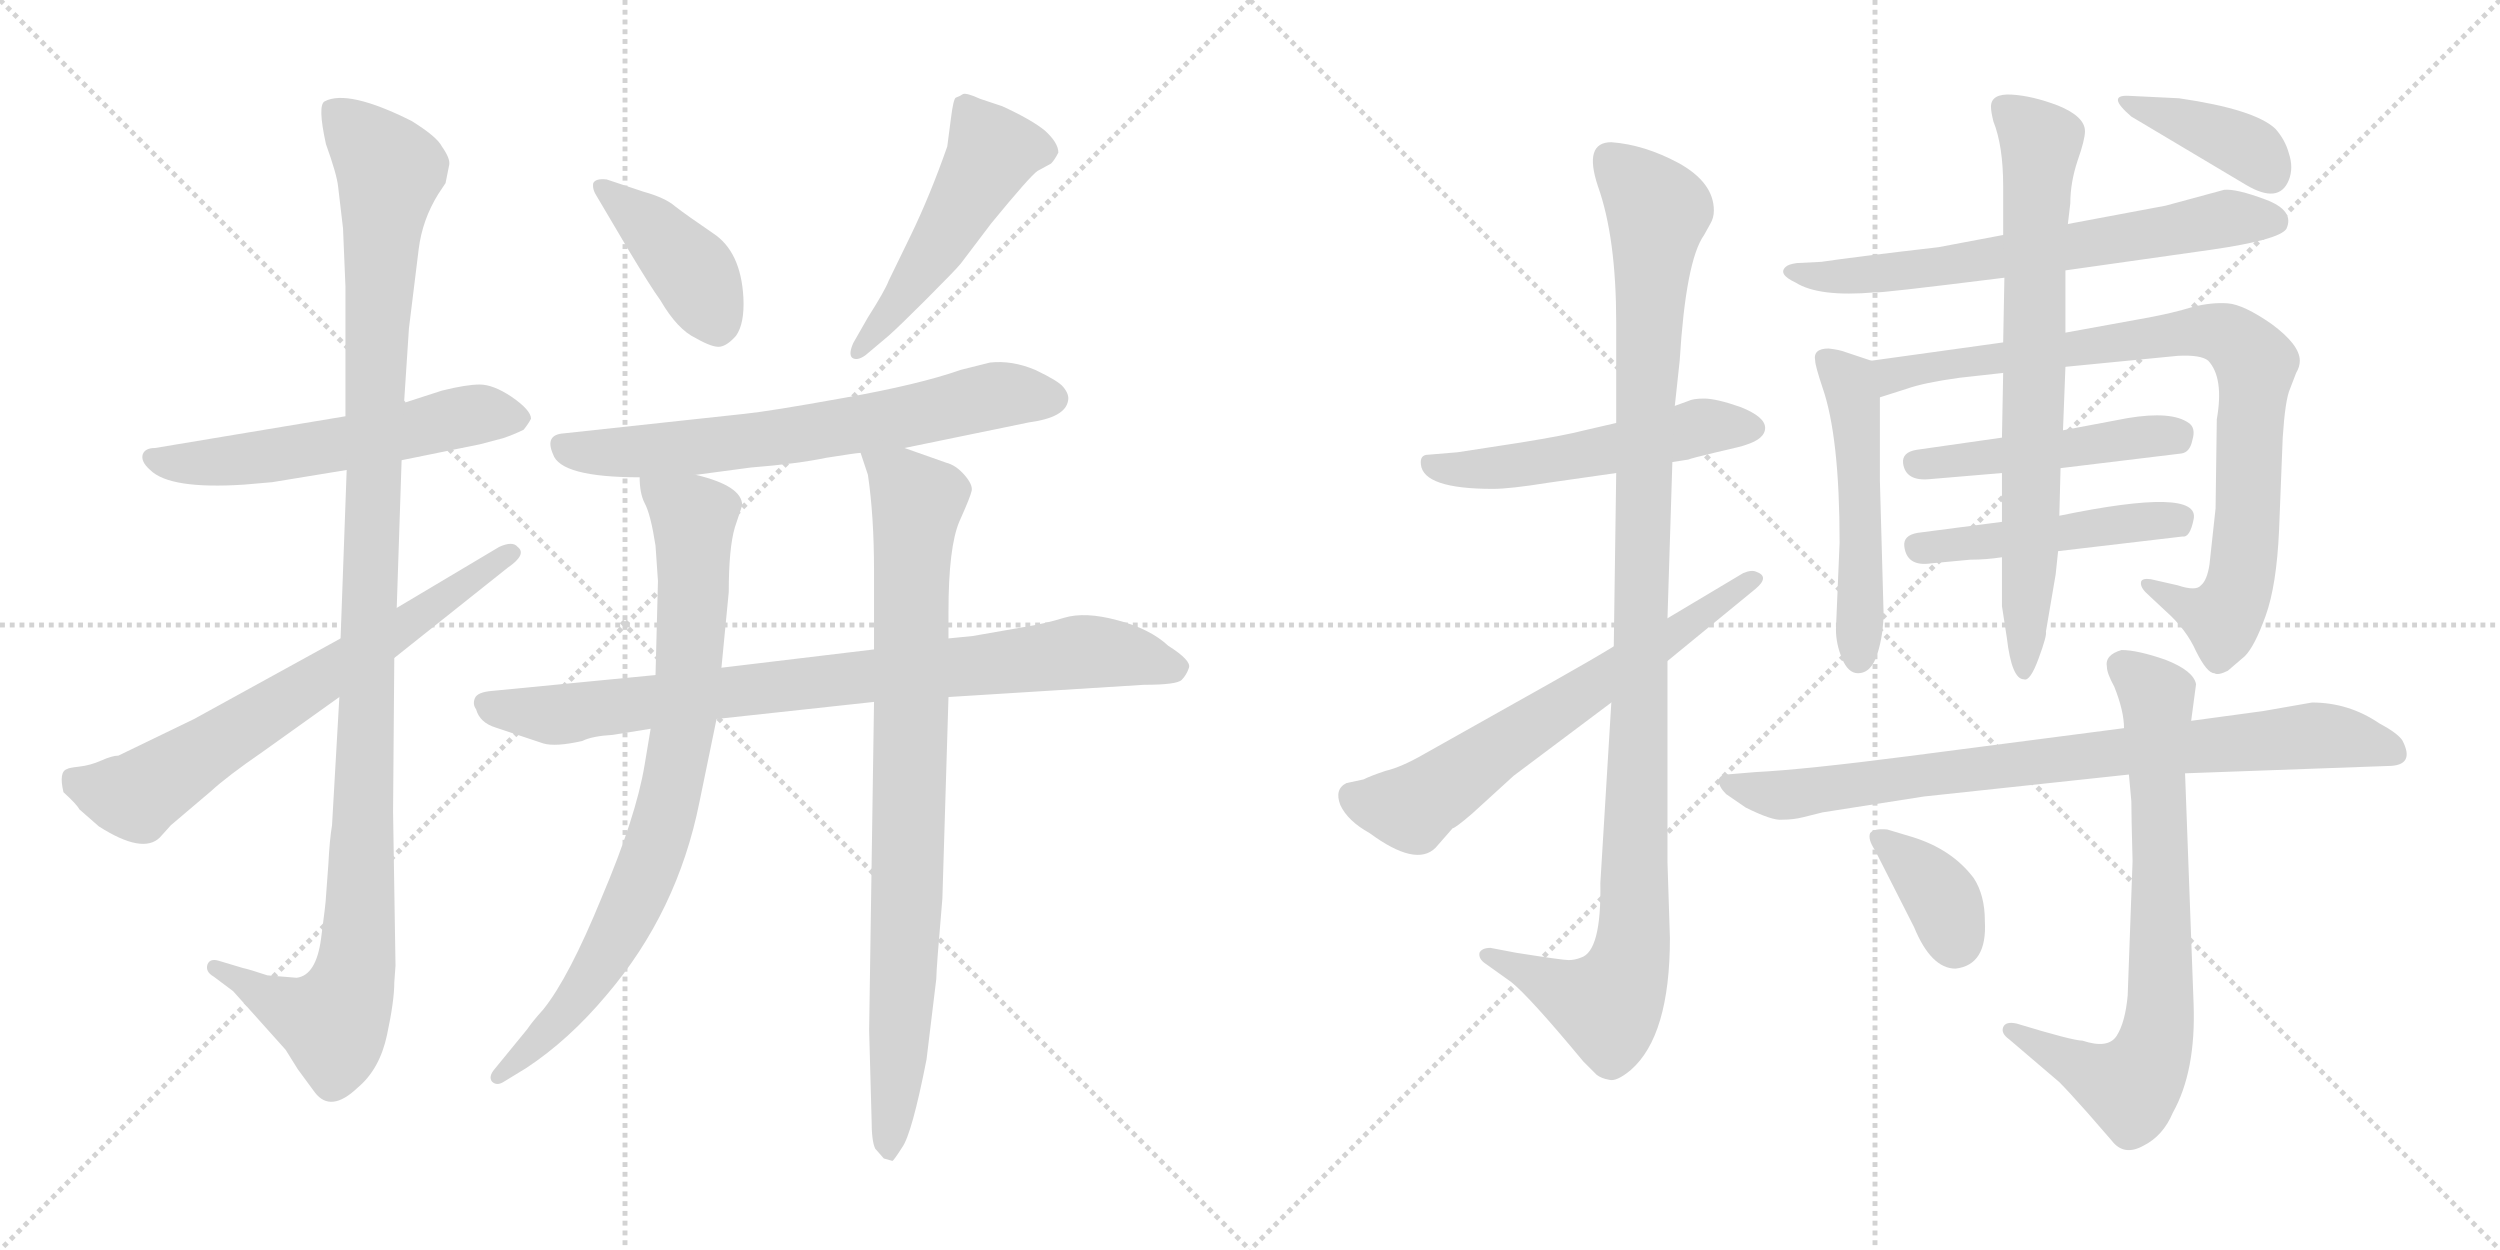 <svg version="1.1" viewBox="0 0 2048 1024" xmlns="http://www.w3.org/2000/svg">
  <g stroke="lightgray" stroke-dasharray="1,1" stroke-width="1" transform="scale(4, 4)">
    <line x1="0" y1="0" x2="256" y2="256"></line>
    <line x1="256" y1="0" x2="0" y2="256"></line>
    <line x1="128" y1="0" x2="128" y2="256"></line>
    <line x1="0" y1="128" x2="256" y2="128"></line>
    <line x1="256" y1="0" x2="512" y2="256"></line>
    <line x1="512" y1="0" x2="256" y2="256"></line>
    <line x1="384" y1="0" x2="384" y2="256"></line>
    <line x1="256" y1="128" x2="512" y2="128"></line>
  </g>
<g transform="scale(1, -1) translate(0, -850)">
   <style type="text/css">
    @keyframes keyframes0 {
      from {
       stroke: black;
       stroke-dashoffset: 560;
       stroke-width: 128;
       }
       65% {
       animation-timing-function: step-end;
       stroke: black;
       stroke-dashoffset: 0;
       stroke-width: 128;
       }
       to {
       stroke: black;
       stroke-width: 1024;
       }
       }
       #make-me-a-hanzi-animation-0 {
         animation: keyframes0 0.706s both;
         animation-delay: 0s;
         animation-timing-function: linear;
       }
    @keyframes keyframes1 {
      from {
       stroke: black;
       stroke-dashoffset: 1132;
       stroke-width: 128;
       }
       79% {
       animation-timing-function: step-end;
       stroke: black;
       stroke-dashoffset: 0;
       stroke-width: 128;
       }
       to {
       stroke: black;
       stroke-width: 1024;
       }
       }
       #make-me-a-hanzi-animation-1 {
         animation: keyframes1 1.171s both;
         animation-delay: 0.706s;
         animation-timing-function: linear;
       }
    @keyframes keyframes2 {
      from {
       stroke: black;
       stroke-dashoffset: 671;
       stroke-width: 128;
       }
       69% {
       animation-timing-function: step-end;
       stroke: black;
       stroke-dashoffset: 0;
       stroke-width: 128;
       }
       to {
       stroke: black;
       stroke-width: 1024;
       }
       }
       #make-me-a-hanzi-animation-2 {
         animation: keyframes2 0.796s both;
         animation-delay: 1.877s;
         animation-timing-function: linear;
       }
    @keyframes keyframes3 {
      from {
       stroke: black;
       stroke-dashoffset: 407;
       stroke-width: 128;
       }
       57% {
       animation-timing-function: step-end;
       stroke: black;
       stroke-dashoffset: 0;
       stroke-width: 128;
       }
       to {
       stroke: black;
       stroke-width: 1024;
       }
       }
       #make-me-a-hanzi-animation-3 {
         animation: keyframes3 0.581s both;
         animation-delay: 2.673s;
         animation-timing-function: linear;
       }
    @keyframes keyframes4 {
      from {
       stroke: black;
       stroke-dashoffset: 498;
       stroke-width: 128;
       }
       62% {
       animation-timing-function: step-end;
       stroke: black;
       stroke-dashoffset: 0;
       stroke-width: 128;
       }
       to {
       stroke: black;
       stroke-width: 1024;
       }
       }
       #make-me-a-hanzi-animation-4 {
         animation: keyframes4 0.655s both;
         animation-delay: 3.254s;
         animation-timing-function: linear;
       }
    @keyframes keyframes5 {
      from {
       stroke: black;
       stroke-dashoffset: 663;
       stroke-width: 128;
       }
       68% {
       animation-timing-function: step-end;
       stroke: black;
       stroke-dashoffset: 0;
       stroke-width: 128;
       }
       to {
       stroke: black;
       stroke-width: 1024;
       }
       }
       #make-me-a-hanzi-animation-5 {
         animation: keyframes5 0.79s both;
         animation-delay: 3.91s;
         animation-timing-function: linear;
       }
    @keyframes keyframes6 {
      from {
       stroke: black;
       stroke-dashoffset: 826;
       stroke-width: 128;
       }
       73% {
       animation-timing-function: step-end;
       stroke: black;
       stroke-dashoffset: 0;
       stroke-width: 128;
       }
       to {
       stroke: black;
       stroke-width: 1024;
       }
       }
       #make-me-a-hanzi-animation-6 {
         animation: keyframes6 0.922s both;
         animation-delay: 4.699s;
         animation-timing-function: linear;
       }
    @keyframes keyframes7 {
      from {
       stroke: black;
       stroke-dashoffset: 805;
       stroke-width: 128;
       }
       72% {
       animation-timing-function: step-end;
       stroke: black;
       stroke-dashoffset: 0;
       stroke-width: 128;
       }
       to {
       stroke: black;
       stroke-width: 1024;
       }
       }
       #make-me-a-hanzi-animation-7 {
         animation: keyframes7 0.905s both;
         animation-delay: 5.621s;
         animation-timing-function: linear;
       }
    @keyframes keyframes8 {
      from {
       stroke: black;
       stroke-dashoffset: 843;
       stroke-width: 128;
       }
       73% {
       animation-timing-function: step-end;
       stroke: black;
       stroke-dashoffset: 0;
       stroke-width: 128;
       }
       to {
       stroke: black;
       stroke-width: 1024;
       }
       }
       #make-me-a-hanzi-animation-8 {
         animation: keyframes8 0.936s both;
         animation-delay: 6.526s;
         animation-timing-function: linear;
       }
    @keyframes keyframes9 {
      from {
       stroke: black;
       stroke-dashoffset: 523;
       stroke-width: 128;
       }
       63% {
       animation-timing-function: step-end;
       stroke: black;
       stroke-dashoffset: 0;
       stroke-width: 128;
       }
       to {
       stroke: black;
       stroke-width: 1024;
       }
       }
       #make-me-a-hanzi-animation-9 {
         animation: keyframes9 0.676s both;
         animation-delay: 7.462s;
         animation-timing-function: linear;
       }
    @keyframes keyframes10 {
      from {
       stroke: black;
       stroke-dashoffset: 1076;
       stroke-width: 128;
       }
       78% {
       animation-timing-function: step-end;
       stroke: black;
       stroke-dashoffset: 0;
       stroke-width: 128;
       }
       to {
       stroke: black;
       stroke-width: 1024;
       }
       }
       #make-me-a-hanzi-animation-10 {
         animation: keyframes10 1.126s both;
         animation-delay: 8.138s;
         animation-timing-function: linear;
       }
    @keyframes keyframes11 {
      from {
       stroke: black;
       stroke-dashoffset: 639;
       stroke-width: 128;
       }
       68% {
       animation-timing-function: step-end;
       stroke: black;
       stroke-dashoffset: 0;
       stroke-width: 128;
       }
       to {
       stroke: black;
       stroke-width: 1024;
       }
       }
       #make-me-a-hanzi-animation-11 {
         animation: keyframes11 0.77s both;
         animation-delay: 9.264s;
         animation-timing-function: linear;
       }
    @keyframes keyframes12 {
      from {
       stroke: black;
       stroke-dashoffset: 654;
       stroke-width: 128;
       }
       68% {
       animation-timing-function: step-end;
       stroke: black;
       stroke-dashoffset: 0;
       stroke-width: 128;
       }
       to {
       stroke: black;
       stroke-width: 1024;
       }
       }
       #make-me-a-hanzi-animation-12 {
         animation: keyframes12 0.782s both;
         animation-delay: 10.034s;
         animation-timing-function: linear;
       }
    @keyframes keyframes13 {
      from {
       stroke: black;
       stroke-dashoffset: 505;
       stroke-width: 128;
       }
       62% {
       animation-timing-function: step-end;
       stroke: black;
       stroke-dashoffset: 0;
       stroke-width: 128;
       }
       to {
       stroke: black;
       stroke-width: 1024;
       }
       }
       #make-me-a-hanzi-animation-13 {
         animation: keyframes13 0.661s both;
         animation-delay: 10.816s;
         animation-timing-function: linear;
       }
    @keyframes keyframes14 {
      from {
       stroke: black;
       stroke-dashoffset: 857;
       stroke-width: 128;
       }
       74% {
       animation-timing-function: step-end;
       stroke: black;
       stroke-dashoffset: 0;
       stroke-width: 128;
       }
       to {
       stroke: black;
       stroke-width: 1024;
       }
       }
       #make-me-a-hanzi-animation-14 {
         animation: keyframes14 0.947s both;
         animation-delay: 11.477s;
         animation-timing-function: linear;
       }
    @keyframes keyframes15 {
      from {
       stroke: black;
       stroke-dashoffset: 470;
       stroke-width: 128;
       }
       60% {
       animation-timing-function: step-end;
       stroke: black;
       stroke-dashoffset: 0;
       stroke-width: 128;
       }
       to {
       stroke: black;
       stroke-width: 1024;
       }
       }
       #make-me-a-hanzi-animation-15 {
         animation: keyframes15 0.632s both;
         animation-delay: 12.424s;
         animation-timing-function: linear;
       }
    @keyframes keyframes16 {
      from {
       stroke: black;
       stroke-dashoffset: 473;
       stroke-width: 128;
       }
       61% {
       animation-timing-function: step-end;
       stroke: black;
       stroke-dashoffset: 0;
       stroke-width: 128;
       }
       to {
       stroke: black;
       stroke-width: 1024;
       }
       }
       #make-me-a-hanzi-animation-16 {
         animation: keyframes16 0.635s both;
         animation-delay: 13.057s;
         animation-timing-function: linear;
       }
    @keyframes keyframes17 {
      from {
       stroke: black;
       stroke-dashoffset: 731;
       stroke-width: 128;
       }
       70% {
       animation-timing-function: step-end;
       stroke: black;
       stroke-dashoffset: 0;
       stroke-width: 128;
       }
       to {
       stroke: black;
       stroke-width: 1024;
       }
       }
       #make-me-a-hanzi-animation-17 {
         animation: keyframes17 0.845s both;
         animation-delay: 13.692s;
         animation-timing-function: linear;
       }
    @keyframes keyframes18 {
      from {
       stroke: black;
       stroke-dashoffset: 390;
       stroke-width: 128;
       }
       56% {
       animation-timing-function: step-end;
       stroke: black;
       stroke-dashoffset: 0;
       stroke-width: 128;
       }
       to {
       stroke: black;
       stroke-width: 1024;
       }
       }
       #make-me-a-hanzi-animation-18 {
         animation: keyframes18 0.567s both;
         animation-delay: 14.537s;
         animation-timing-function: linear;
       }
    @keyframes keyframes19 {
      from {
       stroke: black;
       stroke-dashoffset: 805;
       stroke-width: 128;
       }
       72% {
       animation-timing-function: step-end;
       stroke: black;
       stroke-dashoffset: 0;
       stroke-width: 128;
       }
       to {
       stroke: black;
       stroke-width: 1024;
       }
       }
       #make-me-a-hanzi-animation-19 {
         animation: keyframes19 0.905s both;
         animation-delay: 15.104s;
         animation-timing-function: linear;
       }
    @keyframes keyframes20 {
      from {
       stroke: black;
       stroke-dashoffset: 726;
       stroke-width: 128;
       }
       70% {
       animation-timing-function: step-end;
       stroke: black;
       stroke-dashoffset: 0;
       stroke-width: 128;
       }
       to {
       stroke: black;
       stroke-width: 1024;
       }
       }
       #make-me-a-hanzi-animation-20 {
         animation: keyframes20 0.841s both;
         animation-delay: 16.009s;
         animation-timing-function: linear;
       }
    @keyframes keyframes21 {
      from {
       stroke: black;
       stroke-dashoffset: 365;
       stroke-width: 128;
       }
       54% {
       animation-timing-function: step-end;
       stroke: black;
       stroke-dashoffset: 0;
       stroke-width: 128;
       }
       to {
       stroke: black;
       stroke-width: 1024;
       }
       }
       #make-me-a-hanzi-animation-21 {
         animation: keyframes21 0.547s both;
         animation-delay: 16.85s;
         animation-timing-function: linear;
       }
</style>
<path d="M 283.0 509.0 L 127.0 483.0 Q 119.0 483.0 117.0 478.0 Q 115.0 472.0 123.0 465.0 Q 139.0 449.0 200.0 453.0 L 223.0 455.0 L 284.0 465.0 L 329.0 473.0 L 393.0 486.0 L 412.0 491.0 Q 421.0 494.0 429.0 498.0 Q 433.0 503.0 435.0 507.0 Q 435.0 514.0 419.0 525.0 Q 404.0 535.0 393.0 535.0 Q 382.0 535.0 362.0 530.0 L 331.0 520.0 L 283.0 509.0 Z" fill="lightgray"></path> 
<path d="M 335.0 581.0 L 343.0 646.0 Q 346.0 670.0 359.0 691.0 L 365.0 700.0 L 368.0 715.0 Q 369.0 720.0 362.0 730.0 Q 358.0 738.0 337.0 751.0 Q 285.0 777.0 266.0 767.0 Q 260.0 764.0 267.0 732.0 Q 276.0 707.0 277.0 697.0 L 281.0 663.0 L 283.0 615.0 L 283.0 509.0 L 284.0 465.0 L 279.0 327.0 L 278.0 279.0 L 272.0 174.0 Q 270.0 162.0 269.0 142.0 L 267.0 115.0 Q 267.0 111.0 263.0 81.0 Q 259.0 51.0 243.0 49.0 L 219.0 51.0 Q 204.0 56.0 199.0 57.0 L 179.0 63.0 Q 172.0 65.0 170.0 60.0 Q 168.0 54.0 175.0 50.0 L 191.0 38.0 L 234.0 -10.0 L 244.0 -26.0 L 258.0 -45.0 Q 271.0 -62.0 293.0 -41.0 Q 311.0 -26.0 317.0 2.0 Q 323.0 30.0 323.0 45.0 L 324.0 59.0 L 322.0 185.0 L 323.0 311.0 L 325.0 352.0 L 329.0 473.0 L 331.0 520.0 L 335.0 581.0 Z" fill="lightgray"></path> 
<path d="M 279.0 327.0 L 159.0 261.0 L 97.0 231.0 Q 92.0 231.0 83.0 227.0 Q 74.0 223.0 65.0 222.0 Q 56.0 221.0 55.0 220.0 Q 48.0 218.0 52.0 201.0 Q 63.0 191.0 65.0 187.0 L 81.0 173.0 Q 117.0 150.0 131.0 164.0 L 140.0 174.0 L 173.0 202.0 Q 186.0 214.0 215.0 234.0 L 278.0 279.0 L 323.0 311.0 L 416.0 385.0 Q 432.0 396.0 424.0 402.0 Q 420.0 407.0 409.0 402.0 L 325.0 352.0 L 279.0 327.0 Z" fill="lightgray"></path> 
<path d="M 489.0 689.0 L 515.0 645.0 Q 533.0 615.0 541.0 604.0 Q 555.0 580.0 570.0 573.0 Q 584.0 565.0 590.0 566.0 Q 596.0 567.0 603.0 575.0 Q 610.0 585.0 609.0 606.0 Q 607.0 644.0 584.0 659.0 Q 562.0 674.0 553.0 681.0 Q 545.0 688.0 527.0 693.0 L 497.0 703.0 Q 488.0 704.0 486.0 700.0 Q 485.0 695.0 489.0 689.0 Z" fill="lightgray"></path> 
<path d="M 779.0 753.0 L 776.0 730.0 Q 762.0 690.0 746.0 657.0 L 728.0 620.0 Q 725.0 612.0 711.0 590.0 L 699.0 569.0 Q 695.0 560.0 698.0 557.0 Q 702.0 554.0 709.0 559.0 L 728.0 575.0 Q 737.0 583.0 758.0 604.0 Q 783.0 629.0 787.0 634.0 L 812.0 667.0 Q 844.0 706.0 850.0 710.0 L 861.0 716.0 Q 864.0 719.0 867.0 725.0 Q 867.0 733.0 856.0 743.0 Q 845.0 752.0 821.0 763.0 L 803.0 769.0 Q 792.0 774.0 789.0 773.0 Q 786.0 771.0 783.0 770.0 Q 781.0 769.0 779.0 753.0 Z" fill="lightgray"></path> 
<path d="M 741.0 483.0 L 843.0 504.0 Q 873.0 508.0 875.0 522.0 Q 876.0 527.0 871.0 533.0 Q 867.0 538.0 848.0 547.0 Q 829.0 555.0 811.0 553.0 L 787.0 547.0 Q 753.0 535.0 691.0 524.0 Q 630.0 513.0 610.0 511.0 L 462.0 495.0 Q 446.0 494.0 453.0 478.0 Q 459.0 459.0 524.0 459.0 L 570.0 461.0 L 615.0 467.0 Q 653.0 470.0 677.0 475.0 Q 702.0 479.0 705.0 479.0 L 741.0 483.0 Z" fill="lightgray"></path> 
<path d="M 537.0 297.0 L 403.0 284.0 Q 391.0 283.0 389.0 278.0 Q 387.0 273.0 390.0 269.0 Q 393.0 258.0 406.0 254.0 L 445.0 241.0 Q 455.0 238.0 477.0 243.0 Q 485.0 247.0 502.0 248.0 L 533.0 253.0 L 587.0 261.0 L 716.0 275.0 L 777.0 279.0 L 937.0 289.0 Q 964.0 289.0 968.0 293.0 Q 972.0 297.0 974.0 303.0 Q 976.0 309.0 957.0 321.0 Q 942.0 335.0 915.0 342.0 Q 889.0 349.0 872.0 344.0 Q 856.0 339.0 837.0 336.0 L 797.0 329.0 L 777.0 327.0 L 716.0 318.0 L 591.0 303.0 L 537.0 297.0 Z" fill="lightgray"></path> 
<path d="M 537.0 403.0 L 539.0 374.0 L 537.0 297.0 L 533.0 253.0 L 528.0 223.0 Q 521.0 181.0 493.0 115.0 Q 466.0 49.0 445.0 23.0 Q 436.0 13.0 432.0 7.0 L 405.0 -26.0 Q 400.0 -32.0 403.0 -36.0 Q 407.0 -40.0 413.0 -36.0 L 431.0 -25.0 Q 466.0 -2.0 497.0 35.0 Q 555.0 103.0 573.0 193.0 L 587.0 261.0 L 591.0 303.0 L 597.0 365.0 Q 597.0 401.0 602.0 418.0 L 608.0 436.0 Q 608.0 452.0 570.0 461.0 C 541.0 470.0 522.0 475.0 524.0 459.0 Q 524.0 446.0 528.0 438.0 Q 533.0 429.0 537.0 403.0 Z" fill="lightgray"></path> 
<path d="M 716.0 275.0 L 712.0 6.0 L 714.0 -67.0 Q 714.0 -85.0 717.0 -91.0 L 724.0 -99.0 L 731.0 -101.0 Q 732.0 -101.0 739.0 -90.0 Q 747.0 -79.0 759.0 -18.0 L 767.0 48.0 Q 767.0 56.0 772.0 114.0 L 777.0 279.0 L 777.0 327.0 L 777.0 349.0 Q 777.0 402.0 786.0 423.0 Q 795.0 443.0 796.0 448.0 Q 797.0 453.0 790.0 461.0 Q 783.0 469.0 775.0 471.0 L 741.0 483.0 C 713.0 493.0 699.0 498.0 705.0 479.0 L 711.0 461.0 Q 716.0 427.0 716.0 383.0 L 716.0 318.0 L 716.0 275.0 Z" fill="lightgray"></path> 
<path d="M 1383.0 521.5 L 1372.0 517.5 L 1324.0 503.5 L 1298.0 497.5 Q 1283.0 493.5 1246.0 487.5 L 1194.0 479.5 L 1170.0 477.5 Q 1163.0 477.5 1164.0 469.5 Q 1166.0 449.5 1223.0 449.5 Q 1237.0 449.5 1268.0 454.5 L 1324.0 462.5 L 1370.0 471.5 L 1383.0 473.5 Q 1385.0 474.5 1406.0 479.5 Q 1428.0 484.5 1430.0 485.5 Q 1446.0 490.5 1446.0 499.5 Q 1446.0 508.5 1426.0 516.5 Q 1406.0 523.5 1396.0 523.5 Q 1387.0 523.5 1383.0 521.5 Z" fill="lightgray"></path> 
<path d="M 1372.0 517.5 L 1376.0 554.5 Q 1381.0 636.5 1396.0 657.5 L 1401.0 666.5 Q 1404.0 671.5 1404.0 677.5 Q 1404.0 700.5 1375.0 716.5 Q 1347.0 731.5 1320.0 733.5 Q 1297.0 733.5 1309.0 697.5 Q 1324.0 655.5 1324.0 585.5 L 1324.0 503.5 L 1324.0 462.5 L 1322.0 320.5 L 1320.0 274.5 L 1311.0 126.5 Q 1312.0 70.5 1295.0 65.5 Q 1290.0 63.5 1285.0 63.5 Q 1280.0 63.5 1242.0 69.5 L 1221.0 73.5 Q 1214.0 73.5 1212.0 69.5 Q 1211.0 64.5 1217.0 60.5 L 1238.0 45.5 Q 1253.0 33.5 1297.0 -19.5 L 1308.0 -30.5 Q 1312.0 -33.5 1318.0 -34.5 Q 1324.0 -36.5 1336.0 -26.5 Q 1368.0 1.5 1368.0 81.5 L 1366.0 143.5 L 1366.0 308.5 L 1366.0 343.5 L 1370.0 471.5 L 1372.0 517.5 Z" fill="lightgray"></path> 
<path d="M 1322.0 320.5 Q 1304.0 309.5 1272.0 291.5 L 1167.0 232.5 Q 1148.0 221.5 1135.0 218.5 Q 1123.0 214.5 1117.0 211.5 L 1103.0 208.5 Q 1093.0 203.5 1098.0 190.5 Q 1104.0 177.5 1122.0 167.5 Q 1160.0 139.5 1176.0 155.5 L 1190.0 171.5 Q 1192.0 171.5 1206.0 183.5 L 1240.0 214.5 L 1320.0 274.5 L 1366.0 308.5 L 1438.0 367.5 Q 1450.0 377.5 1439.0 381.5 Q 1435.0 383.5 1428.0 380.5 L 1366.0 343.5 L 1322.0 320.5 Z" fill="lightgray"></path> 
<path d="M 1692.0 628.5 L 1812.0 645.5 Q 1867.0 653.5 1873.0 662.5 Q 1880.0 677.5 1856.0 686.5 Q 1832.0 695.5 1822.0 694.5 L 1774.0 681.5 L 1694.0 666.5 L 1641.0 657.5 L 1588.0 647.5 Q 1519.0 639.5 1492.0 635.5 L 1472.0 634.5 Q 1465.0 633.5 1463.0 631.5 Q 1456.0 625.5 1471.0 618.5 Q 1490.0 606.5 1536.0 610.5 Q 1538.0 609.5 1642.0 622.5 L 1692.0 628.5 Z" fill="lightgray"></path> 
<path d="M 1533.0 554.5 L 1512.0 561.5 Q 1507.0 563.5 1498.0 564.5 Q 1485.0 564.5 1487.0 554.5 Q 1487.0 550.5 1493.0 532.5 Q 1507.0 492.5 1507.0 405.5 L 1504.0 334.5 Q 1504.0 322.5 1509.0 310.5 Q 1514.0 298.5 1522.0 298.5 Q 1533.0 298.5 1538.0 314.5 Q 1543.0 330.5 1543.0 348.5 L 1540.0 456.5 L 1540.0 524.5 C 1540.0 552.5 1540.0 552.5 1533.0 554.5 Z" fill="lightgray"></path> 
<path d="M 1641.0 569.5 L 1533.0 554.5 C 1503.0 550.5 1511.0 515.5 1540.0 524.5 L 1562.0 531.5 Q 1576.0 536.5 1605.0 540.5 L 1641.0 544.5 L 1692.0 549.5 L 1784.0 558.5 Q 1803.0 559.5 1809.0 554.5 Q 1822.0 540.5 1816.0 506.5 L 1815.0 433.5 L 1810.0 387.5 Q 1808.0 374.5 1803.0 370.5 Q 1799.0 365.5 1784.0 370.5 L 1762.0 375.5 Q 1755.0 376.5 1754.0 373.5 Q 1753.0 369.5 1758.0 364.5 L 1774.0 349.5 Q 1791.0 334.5 1799.0 316.5 Q 1808.0 298.5 1814.0 298.5 Q 1817.0 296.5 1825.0 300.5 L 1839.0 312.5 Q 1847.0 320.5 1856.0 345.5 Q 1865.0 370.5 1867.0 415.5 L 1870.0 491.5 Q 1872.0 522.5 1876.0 531.5 L 1881.0 544.5 Q 1884.0 549.5 1884.0 554.5 Q 1884.0 567.5 1861.0 584.5 Q 1838.0 600.5 1825.0 601.5 Q 1812.0 602.5 1796.0 598.5 Q 1780.0 593.5 1758.0 589.5 L 1692.0 577.5 L 1641.0 569.5 Z" fill="lightgray"></path> 
<path d="M 1640.0 491.5 L 1570.0 481.5 Q 1558.0 479.5 1559.0 470.5 Q 1561.0 455.5 1581.0 457.5 L 1640.0 462.5 L 1688.0 466.5 L 1787.0 478.5 Q 1794.0 479.5 1796.0 489.5 Q 1799.0 499.5 1793.0 503.5 Q 1779.0 513.5 1743.0 507.5 L 1690.0 497.5 L 1640.0 491.5 Z" fill="lightgray"></path> 
<path d="M 1640.0 422.5 L 1571.0 413.5 Q 1559.0 411.5 1560.0 402.5 Q 1562.0 385.5 1582.0 388.5 L 1614.0 391.5 Q 1627.0 391.5 1640.0 393.5 L 1686.0 398.5 L 1788.0 410.5 Q 1794.0 409.5 1797.0 424.5 Q 1803.0 451.5 1687.0 427.5 L 1640.0 422.5 Z" fill="lightgray"></path> 
<path d="M 1642.0 622.5 L 1641.0 569.5 L 1641.0 544.5 L 1640.0 491.5 L 1640.0 462.5 L 1640.0 422.5 L 1640.0 393.5 L 1640.0 353.5 L 1644.0 327.5 Q 1648.0 293.5 1658.0 293.5 Q 1663.0 291.5 1670.0 310.5 Q 1677.0 329.5 1676.0 332.5 L 1684.0 379.5 L 1686.0 398.5 L 1687.0 427.5 L 1688.0 466.5 L 1690.0 497.5 L 1692.0 549.5 L 1692.0 577.5 L 1692.0 628.5 L 1694.0 666.5 L 1696.0 683.5 Q 1696.0 700.5 1702.0 718.5 Q 1708.0 735.5 1708.0 742.5 Q 1708.0 754.5 1686.0 763.5 Q 1665.0 771.5 1648.0 772.5 Q 1631.0 773.5 1631.0 762.5 Q 1631.0 758.5 1633.0 750.5 Q 1641.0 730.5 1641.0 697.5 L 1641.0 657.5 L 1642.0 622.5 Z" fill="lightgray"></path> 
<path d="M 1746.0 754.5 L 1840.0 698.5 Q 1867.0 682.5 1875.0 702.5 Q 1879.0 712.5 1875.0 724.5 Q 1872.0 735.5 1864.0 744.5 Q 1847.0 760.5 1785.0 769.5 L 1744.0 771.5 Q 1725.0 772.5 1746.0 754.5 Z" fill="lightgray"></path> 
<path d="M 1790.0 216.5 L 1956.0 222.5 Q 1979.0 222.5 1968.0 243.5 Q 1964.0 249.5 1949.0 257.5 Q 1924.0 274.5 1894.0 274.5 L 1854.0 267.5 L 1795.0 259.5 L 1740.0 253.5 L 1563.0 230.5 Q 1478.0 219.5 1438.0 217.5 L 1414.0 215.5 Q 1408.0 214.5 1408.0 210.5 Q 1408.0 205.5 1414.0 199.5 L 1430.0 188.5 Q 1452.0 177.5 1460.0 178.5 Q 1469.0 178.5 1477.0 180.5 L 1493.0 184.5 L 1576.0 197.5 L 1744.0 215.5 L 1790.0 216.5 Z" fill="lightgray"></path> 
<path d="M 1747.0 144.5 L 1743.0 34.5 Q 1741.0 12.5 1734.0 1.5 Q 1727.0 -9.5 1706.0 -2.5 Q 1698.0 -2.5 1652.0 11.5 Q 1643.0 13.5 1641.0 8.5 Q 1639.0 3.5 1646.0 -1.5 L 1687.0 -36.5 Q 1694.0 -43.5 1710.0 -61.5 L 1730.0 -84.5 Q 1740.0 -97.5 1756.0 -88.5 Q 1772.0 -80.5 1780.0 -61.5 Q 1799.0 -27.5 1797.0 27.5 L 1790.0 216.5 L 1795.0 259.5 L 1799.0 289.5 Q 1797.0 300.5 1774.0 309.5 Q 1751.0 317.5 1738.0 317.5 Q 1724.0 313.5 1726.0 303.5 Q 1726.0 298.5 1732.0 287.5 Q 1740.0 267.5 1740.0 253.5 L 1744.0 215.5 L 1746.0 193.5 Q 1746.0 181.5 1747.0 144.5 Z" fill="lightgray"></path> 
<path d="M 1626.0 95.5 Q 1626.0 116.5 1617.0 130.5 Q 1599.0 154.5 1566.0 164.5 L 1546.0 170.5 Q 1535.0 171.5 1532.0 167.5 Q 1530.0 162.5 1536.0 153.5 L 1568.0 90.5 Q 1582.0 56.5 1602.0 56.5 Q 1628.0 59.5 1626.0 95.5 Z" fill="lightgray"></path> 
      <clipPath id="make-me-a-hanzi-clip-0">
      <path d="M 283.0 509.0 L 127.0 483.0 Q 119.0 483.0 117.0 478.0 Q 115.0 472.0 123.0 465.0 Q 139.0 449.0 200.0 453.0 L 223.0 455.0 L 284.0 465.0 L 329.0 473.0 L 393.0 486.0 L 412.0 491.0 Q 421.0 494.0 429.0 498.0 Q 433.0 503.0 435.0 507.0 Q 435.0 514.0 419.0 525.0 Q 404.0 535.0 393.0 535.0 Q 382.0 535.0 362.0 530.0 L 331.0 520.0 L 283.0 509.0 Z" fill="lightgray"></path>
      </clipPath>
      <path clip-path="url(#make-me-a-hanzi-clip-0)" d="M 125.0 474.0 L 185.0 472.0 L 288.0 487.0 L 389.0 511.0 L 425.0 507.0 " fill="none" id="make-me-a-hanzi-animation-0" stroke-dasharray="432 864" stroke-linecap="round"></path>

      <clipPath id="make-me-a-hanzi-clip-1">
      <path d="M 335.0 581.0 L 343.0 646.0 Q 346.0 670.0 359.0 691.0 L 365.0 700.0 L 368.0 715.0 Q 369.0 720.0 362.0 730.0 Q 358.0 738.0 337.0 751.0 Q 285.0 777.0 266.0 767.0 Q 260.0 764.0 267.0 732.0 Q 276.0 707.0 277.0 697.0 L 281.0 663.0 L 283.0 615.0 L 283.0 509.0 L 284.0 465.0 L 279.0 327.0 L 278.0 279.0 L 272.0 174.0 Q 270.0 162.0 269.0 142.0 L 267.0 115.0 Q 267.0 111.0 263.0 81.0 Q 259.0 51.0 243.0 49.0 L 219.0 51.0 Q 204.0 56.0 199.0 57.0 L 179.0 63.0 Q 172.0 65.0 170.0 60.0 Q 168.0 54.0 175.0 50.0 L 191.0 38.0 L 234.0 -10.0 L 244.0 -26.0 L 258.0 -45.0 Q 271.0 -62.0 293.0 -41.0 Q 311.0 -26.0 317.0 2.0 Q 323.0 30.0 323.0 45.0 L 324.0 59.0 L 322.0 185.0 L 323.0 311.0 L 325.0 352.0 L 329.0 473.0 L 331.0 520.0 L 335.0 581.0 Z" fill="lightgray"></path>
      </clipPath>
      <path clip-path="url(#make-me-a-hanzi-clip-1)" d="M 273.0 760.0 L 319.0 709.0 L 311.0 622.0 L 291.0 54.0 L 273.0 13.0 L 241.0 22.0 L 176.0 57.0 " fill="none" id="make-me-a-hanzi-animation-1" stroke-dasharray="1004 2008" stroke-linecap="round"></path>

      <clipPath id="make-me-a-hanzi-clip-2">
      <path d="M 279.0 327.0 L 159.0 261.0 L 97.0 231.0 Q 92.0 231.0 83.0 227.0 Q 74.0 223.0 65.0 222.0 Q 56.0 221.0 55.0 220.0 Q 48.0 218.0 52.0 201.0 Q 63.0 191.0 65.0 187.0 L 81.0 173.0 Q 117.0 150.0 131.0 164.0 L 140.0 174.0 L 173.0 202.0 Q 186.0 214.0 215.0 234.0 L 278.0 279.0 L 323.0 311.0 L 416.0 385.0 Q 432.0 396.0 424.0 402.0 Q 420.0 407.0 409.0 402.0 L 325.0 352.0 L 279.0 327.0 Z" fill="lightgray"></path>
      </clipPath>
      <path clip-path="url(#make-me-a-hanzi-clip-2)" d="M 62.0 210.0 L 112.0 198.0 L 417.0 396.0 " fill="none" id="make-me-a-hanzi-animation-2" stroke-dasharray="543 1086" stroke-linecap="round"></path>

      <clipPath id="make-me-a-hanzi-clip-3">
      <path d="M 489.0 689.0 L 515.0 645.0 Q 533.0 615.0 541.0 604.0 Q 555.0 580.0 570.0 573.0 Q 584.0 565.0 590.0 566.0 Q 596.0 567.0 603.0 575.0 Q 610.0 585.0 609.0 606.0 Q 607.0 644.0 584.0 659.0 Q 562.0 674.0 553.0 681.0 Q 545.0 688.0 527.0 693.0 L 497.0 703.0 Q 488.0 704.0 486.0 700.0 Q 485.0 695.0 489.0 689.0 Z" fill="lightgray"></path>
      </clipPath>
      <path clip-path="url(#make-me-a-hanzi-clip-3)" d="M 493.0 696.0 L 569.0 626.0 L 588.0 582.0 " fill="none" id="make-me-a-hanzi-animation-3" stroke-dasharray="279 558" stroke-linecap="round"></path>

      <clipPath id="make-me-a-hanzi-clip-4">
      <path d="M 779.0 753.0 L 776.0 730.0 Q 762.0 690.0 746.0 657.0 L 728.0 620.0 Q 725.0 612.0 711.0 590.0 L 699.0 569.0 Q 695.0 560.0 698.0 557.0 Q 702.0 554.0 709.0 559.0 L 728.0 575.0 Q 737.0 583.0 758.0 604.0 Q 783.0 629.0 787.0 634.0 L 812.0 667.0 Q 844.0 706.0 850.0 710.0 L 861.0 716.0 Q 864.0 719.0 867.0 725.0 Q 867.0 733.0 856.0 743.0 Q 845.0 752.0 821.0 763.0 L 803.0 769.0 Q 792.0 774.0 789.0 773.0 Q 786.0 771.0 783.0 770.0 Q 781.0 769.0 779.0 753.0 Z" fill="lightgray"></path>
      </clipPath>
      <path clip-path="url(#make-me-a-hanzi-clip-4)" d="M 790.0 764.0 L 813.0 726.0 L 753.0 624.0 L 703.0 563.0 " fill="none" id="make-me-a-hanzi-animation-4" stroke-dasharray="370 740" stroke-linecap="round"></path>

      <clipPath id="make-me-a-hanzi-clip-5">
      <path d="M 741.0 483.0 L 843.0 504.0 Q 873.0 508.0 875.0 522.0 Q 876.0 527.0 871.0 533.0 Q 867.0 538.0 848.0 547.0 Q 829.0 555.0 811.0 553.0 L 787.0 547.0 Q 753.0 535.0 691.0 524.0 Q 630.0 513.0 610.0 511.0 L 462.0 495.0 Q 446.0 494.0 453.0 478.0 Q 459.0 459.0 524.0 459.0 L 570.0 461.0 L 615.0 467.0 Q 653.0 470.0 677.0 475.0 Q 702.0 479.0 705.0 479.0 L 741.0 483.0 Z" fill="lightgray"></path>
      </clipPath>
      <path clip-path="url(#make-me-a-hanzi-clip-5)" d="M 460.0 485.0 L 493.0 478.0 L 575.0 484.0 L 743.0 508.0 L 816.0 526.0 L 862.0 524.0 " fill="none" id="make-me-a-hanzi-animation-5" stroke-dasharray="535 1070" stroke-linecap="round"></path>

      <clipPath id="make-me-a-hanzi-clip-6">
      <path d="M 537.0 297.0 L 403.0 284.0 Q 391.0 283.0 389.0 278.0 Q 387.0 273.0 390.0 269.0 Q 393.0 258.0 406.0 254.0 L 445.0 241.0 Q 455.0 238.0 477.0 243.0 Q 485.0 247.0 502.0 248.0 L 533.0 253.0 L 587.0 261.0 L 716.0 275.0 L 777.0 279.0 L 937.0 289.0 Q 964.0 289.0 968.0 293.0 Q 972.0 297.0 974.0 303.0 Q 976.0 309.0 957.0 321.0 Q 942.0 335.0 915.0 342.0 Q 889.0 349.0 872.0 344.0 Q 856.0 339.0 837.0 336.0 L 797.0 329.0 L 777.0 327.0 L 716.0 318.0 L 591.0 303.0 L 537.0 297.0 Z" fill="lightgray"></path>
      </clipPath>
      <path clip-path="url(#make-me-a-hanzi-clip-6)" d="M 399.0 275.0 L 408.0 269.0 L 466.0 265.0 L 883.0 316.0 L 963.0 303.0 " fill="none" id="make-me-a-hanzi-animation-6" stroke-dasharray="698 1396" stroke-linecap="round"></path>

      <clipPath id="make-me-a-hanzi-clip-7">
      <path d="M 537.0 403.0 L 539.0 374.0 L 537.0 297.0 L 533.0 253.0 L 528.0 223.0 Q 521.0 181.0 493.0 115.0 Q 466.0 49.0 445.0 23.0 Q 436.0 13.0 432.0 7.0 L 405.0 -26.0 Q 400.0 -32.0 403.0 -36.0 Q 407.0 -40.0 413.0 -36.0 L 431.0 -25.0 Q 466.0 -2.0 497.0 35.0 Q 555.0 103.0 573.0 193.0 L 587.0 261.0 L 591.0 303.0 L 597.0 365.0 Q 597.0 401.0 602.0 418.0 L 608.0 436.0 Q 608.0 452.0 570.0 461.0 C 541.0 470.0 522.0 475.0 524.0 459.0 Q 524.0 446.0 528.0 438.0 Q 533.0 429.0 537.0 403.0 Z" fill="lightgray"></path>
      </clipPath>
      <path clip-path="url(#make-me-a-hanzi-clip-7)" d="M 532.0 454.0 L 568.0 426.0 L 563.0 284.0 L 546.0 188.0 L 523.0 119.0 L 493.0 64.0 L 460.0 17.0 L 408.0 -32.0 " fill="none" id="make-me-a-hanzi-animation-7" stroke-dasharray="677 1354" stroke-linecap="round"></path>

      <clipPath id="make-me-a-hanzi-clip-8">
      <path d="M 716.0 275.0 L 712.0 6.0 L 714.0 -67.0 Q 714.0 -85.0 717.0 -91.0 L 724.0 -99.0 L 731.0 -101.0 Q 732.0 -101.0 739.0 -90.0 Q 747.0 -79.0 759.0 -18.0 L 767.0 48.0 Q 767.0 56.0 772.0 114.0 L 777.0 279.0 L 777.0 327.0 L 777.0 349.0 Q 777.0 402.0 786.0 423.0 Q 795.0 443.0 796.0 448.0 Q 797.0 453.0 790.0 461.0 Q 783.0 469.0 775.0 471.0 L 741.0 483.0 C 713.0 493.0 699.0 498.0 705.0 479.0 L 711.0 461.0 Q 716.0 427.0 716.0 383.0 L 716.0 318.0 L 716.0 275.0 Z" fill="lightgray"></path>
      </clipPath>
      <path clip-path="url(#make-me-a-hanzi-clip-8)" d="M 711.0 476.0 L 752.0 439.0 L 743.0 106.0 L 730.0 -92.0 " fill="none" id="make-me-a-hanzi-animation-8" stroke-dasharray="715 1430" stroke-linecap="round"></path>

      <clipPath id="make-me-a-hanzi-clip-9">
      <path d="M 1383.0 521.5 L 1372.0 517.5 L 1324.0 503.5 L 1298.0 497.5 Q 1283.0 493.5 1246.0 487.5 L 1194.0 479.5 L 1170.0 477.5 Q 1163.0 477.5 1164.0 469.5 Q 1166.0 449.5 1223.0 449.5 Q 1237.0 449.5 1268.0 454.5 L 1324.0 462.5 L 1370.0 471.5 L 1383.0 473.5 Q 1385.0 474.5 1406.0 479.5 Q 1428.0 484.5 1430.0 485.5 Q 1446.0 490.5 1446.0 499.5 Q 1446.0 508.5 1426.0 516.5 Q 1406.0 523.5 1396.0 523.5 Q 1387.0 523.5 1383.0 521.5 Z" fill="lightgray"></path>
      </clipPath>
      <path clip-path="url(#make-me-a-hanzi-clip-9)" d="M 1173.0 468.5 L 1211.0 463.5 L 1399.0 501.5 L 1436.0 499.5 " fill="none" id="make-me-a-hanzi-animation-9" stroke-dasharray="395 790" stroke-linecap="round"></path>

      <clipPath id="make-me-a-hanzi-clip-10">
      <path d="M 1372.0 517.5 L 1376.0 554.5 Q 1381.0 636.5 1396.0 657.5 L 1401.0 666.5 Q 1404.0 671.5 1404.0 677.5 Q 1404.0 700.5 1375.0 716.5 Q 1347.0 731.5 1320.0 733.5 Q 1297.0 733.5 1309.0 697.5 Q 1324.0 655.5 1324.0 585.5 L 1324.0 503.5 L 1324.0 462.5 L 1322.0 320.5 L 1320.0 274.5 L 1311.0 126.5 Q 1312.0 70.5 1295.0 65.5 Q 1290.0 63.5 1285.0 63.5 Q 1280.0 63.5 1242.0 69.5 L 1221.0 73.5 Q 1214.0 73.5 1212.0 69.5 Q 1211.0 64.5 1217.0 60.5 L 1238.0 45.5 Q 1253.0 33.5 1297.0 -19.5 L 1308.0 -30.5 Q 1312.0 -33.5 1318.0 -34.5 Q 1324.0 -36.5 1336.0 -26.5 Q 1368.0 1.5 1368.0 81.5 L 1366.0 143.5 L 1366.0 308.5 L 1366.0 343.5 L 1370.0 471.5 L 1372.0 517.5 Z" fill="lightgray"></path>
      </clipPath>
      <path clip-path="url(#make-me-a-hanzi-clip-10)" d="M 1318.0 719.5 L 1358.0 674.5 L 1348.0 524.5 L 1337.0 72.5 L 1317.0 26.5 L 1218.0 67.5 " fill="none" id="make-me-a-hanzi-animation-10" stroke-dasharray="948 1896" stroke-linecap="round"></path>

      <clipPath id="make-me-a-hanzi-clip-11">
      <path d="M 1322.0 320.5 Q 1304.0 309.5 1272.0 291.5 L 1167.0 232.5 Q 1148.0 221.5 1135.0 218.5 Q 1123.0 214.5 1117.0 211.5 L 1103.0 208.5 Q 1093.0 203.5 1098.0 190.5 Q 1104.0 177.5 1122.0 167.5 Q 1160.0 139.5 1176.0 155.5 L 1190.0 171.5 Q 1192.0 171.5 1206.0 183.5 L 1240.0 214.5 L 1320.0 274.5 L 1366.0 308.5 L 1438.0 367.5 Q 1450.0 377.5 1439.0 381.5 Q 1435.0 383.5 1428.0 380.5 L 1366.0 343.5 L 1322.0 320.5 Z" fill="lightgray"></path>
      </clipPath>
      <path clip-path="url(#make-me-a-hanzi-clip-11)" d="M 1109.0 197.5 L 1157.0 187.5 L 1434.0 374.5 " fill="none" id="make-me-a-hanzi-animation-11" stroke-dasharray="511 1022" stroke-linecap="round"></path>

      <clipPath id="make-me-a-hanzi-clip-12">
      <path d="M 1692.0 628.5 L 1812.0 645.5 Q 1867.0 653.5 1873.0 662.5 Q 1880.0 677.5 1856.0 686.5 Q 1832.0 695.5 1822.0 694.5 L 1774.0 681.5 L 1694.0 666.5 L 1641.0 657.5 L 1588.0 647.5 Q 1519.0 639.5 1492.0 635.5 L 1472.0 634.5 Q 1465.0 633.5 1463.0 631.5 Q 1456.0 625.5 1471.0 618.5 Q 1490.0 606.5 1536.0 610.5 Q 1538.0 609.5 1642.0 622.5 L 1692.0 628.5 Z" fill="lightgray"></path>
      </clipPath>
      <path clip-path="url(#make-me-a-hanzi-clip-12)" d="M 1470.0 626.5 L 1527.0 623.5 L 1831.0 671.5 L 1864.0 668.5 " fill="none" id="make-me-a-hanzi-animation-12" stroke-dasharray="526 1052" stroke-linecap="round"></path>

      <clipPath id="make-me-a-hanzi-clip-13">
      <path d="M 1533.0 554.5 L 1512.0 561.5 Q 1507.0 563.5 1498.0 564.5 Q 1485.0 564.5 1487.0 554.5 Q 1487.0 550.5 1493.0 532.5 Q 1507.0 492.5 1507.0 405.5 L 1504.0 334.5 Q 1504.0 322.5 1509.0 310.5 Q 1514.0 298.5 1522.0 298.5 Q 1533.0 298.5 1538.0 314.5 Q 1543.0 330.5 1543.0 348.5 L 1540.0 456.5 L 1540.0 524.5 C 1540.0 552.5 1540.0 552.5 1533.0 554.5 Z" fill="lightgray"></path>
      </clipPath>
      <path clip-path="url(#make-me-a-hanzi-clip-13)" d="M 1499.0 552.5 L 1511.0 541.5 L 1519.0 517.5 L 1523.0 310.5 " fill="none" id="make-me-a-hanzi-animation-13" stroke-dasharray="377 754" stroke-linecap="round"></path>

      <clipPath id="make-me-a-hanzi-clip-14">
      <path d="M 1641.0 569.5 L 1533.0 554.5 C 1503.0 550.5 1511.0 515.5 1540.0 524.5 L 1562.0 531.5 Q 1576.0 536.5 1605.0 540.5 L 1641.0 544.5 L 1692.0 549.5 L 1784.0 558.5 Q 1803.0 559.5 1809.0 554.5 Q 1822.0 540.5 1816.0 506.5 L 1815.0 433.5 L 1810.0 387.5 Q 1808.0 374.5 1803.0 370.5 Q 1799.0 365.5 1784.0 370.5 L 1762.0 375.5 Q 1755.0 376.5 1754.0 373.5 Q 1753.0 369.5 1758.0 364.5 L 1774.0 349.5 Q 1791.0 334.5 1799.0 316.5 Q 1808.0 298.5 1814.0 298.5 Q 1817.0 296.5 1825.0 300.5 L 1839.0 312.5 Q 1847.0 320.5 1856.0 345.5 Q 1865.0 370.5 1867.0 415.5 L 1870.0 491.5 Q 1872.0 522.5 1876.0 531.5 L 1881.0 544.5 Q 1884.0 549.5 1884.0 554.5 Q 1884.0 567.5 1861.0 584.5 Q 1838.0 600.5 1825.0 601.5 Q 1812.0 602.5 1796.0 598.5 Q 1780.0 593.5 1758.0 589.5 L 1692.0 577.5 L 1641.0 569.5 Z" fill="lightgray"></path>
      </clipPath>
      <path clip-path="url(#make-me-a-hanzi-clip-14)" d="M 1543.0 533.5 L 1558.0 545.5 L 1589.0 551.5 L 1807.0 579.5 L 1829.0 572.5 L 1848.0 549.5 L 1834.0 368.5 L 1821.0 343.5 L 1759.0 370.5 " fill="none" id="make-me-a-hanzi-animation-14" stroke-dasharray="729 1458" stroke-linecap="round"></path>

      <clipPath id="make-me-a-hanzi-clip-15">
      <path d="M 1640.0 491.5 L 1570.0 481.5 Q 1558.0 479.5 1559.0 470.5 Q 1561.0 455.5 1581.0 457.5 L 1640.0 462.5 L 1688.0 466.5 L 1787.0 478.5 Q 1794.0 479.5 1796.0 489.5 Q 1799.0 499.5 1793.0 503.5 Q 1779.0 513.5 1743.0 507.5 L 1690.0 497.5 L 1640.0 491.5 Z" fill="lightgray"></path>
      </clipPath>
      <path clip-path="url(#make-me-a-hanzi-clip-15)" d="M 1570.0 470.5 L 1783.0 494.5 " fill="none" id="make-me-a-hanzi-animation-15" stroke-dasharray="342 684" stroke-linecap="round"></path>

      <clipPath id="make-me-a-hanzi-clip-16">
      <path d="M 1640.0 422.5 L 1571.0 413.5 Q 1559.0 411.5 1560.0 402.5 Q 1562.0 385.5 1582.0 388.5 L 1614.0 391.5 Q 1627.0 391.5 1640.0 393.5 L 1686.0 398.5 L 1788.0 410.5 Q 1794.0 409.5 1797.0 424.5 Q 1803.0 451.5 1687.0 427.5 L 1640.0 422.5 Z" fill="lightgray"></path>
      </clipPath>
      <path clip-path="url(#make-me-a-hanzi-clip-16)" d="M 1572.0 401.5 L 1788.0 426.5 " fill="none" id="make-me-a-hanzi-animation-16" stroke-dasharray="345 690" stroke-linecap="round"></path>

      <clipPath id="make-me-a-hanzi-clip-17">
      <path d="M 1642.0 622.5 L 1641.0 569.5 L 1641.0 544.5 L 1640.0 491.5 L 1640.0 462.5 L 1640.0 422.5 L 1640.0 393.5 L 1640.0 353.5 L 1644.0 327.5 Q 1648.0 293.5 1658.0 293.5 Q 1663.0 291.5 1670.0 310.5 Q 1677.0 329.5 1676.0 332.5 L 1684.0 379.5 L 1686.0 398.5 L 1687.0 427.5 L 1688.0 466.5 L 1690.0 497.5 L 1692.0 549.5 L 1692.0 577.5 L 1692.0 628.5 L 1694.0 666.5 L 1696.0 683.5 Q 1696.0 700.5 1702.0 718.5 Q 1708.0 735.5 1708.0 742.5 Q 1708.0 754.5 1686.0 763.5 Q 1665.0 771.5 1648.0 772.5 Q 1631.0 773.5 1631.0 762.5 Q 1631.0 758.5 1633.0 750.5 Q 1641.0 730.5 1641.0 697.5 L 1641.0 657.5 L 1642.0 622.5 Z" fill="lightgray"></path>
      </clipPath>
      <path clip-path="url(#make-me-a-hanzi-clip-17)" d="M 1643.0 761.5 L 1672.0 733.5 L 1658.0 299.5 " fill="none" id="make-me-a-hanzi-animation-17" stroke-dasharray="603 1206" stroke-linecap="round"></path>

      <clipPath id="make-me-a-hanzi-clip-18">
      <path d="M 1746.0 754.5 L 1840.0 698.5 Q 1867.0 682.5 1875.0 702.5 Q 1879.0 712.5 1875.0 724.5 Q 1872.0 735.5 1864.0 744.5 Q 1847.0 760.5 1785.0 769.5 L 1744.0 771.5 Q 1725.0 772.5 1746.0 754.5 Z" fill="lightgray"></path>
      </clipPath>
      <path clip-path="url(#make-me-a-hanzi-clip-18)" d="M 1742.0 762.5 L 1792.0 750.5 L 1833.0 732.5 L 1860.0 706.5 " fill="none" id="make-me-a-hanzi-animation-18" stroke-dasharray="262 524" stroke-linecap="round"></path>

      <clipPath id="make-me-a-hanzi-clip-19">
      <path d="M 1790.0 216.5 L 1956.0 222.5 Q 1979.0 222.5 1968.0 243.5 Q 1964.0 249.5 1949.0 257.5 Q 1924.0 274.5 1894.0 274.5 L 1854.0 267.5 L 1795.0 259.5 L 1740.0 253.5 L 1563.0 230.5 Q 1478.0 219.5 1438.0 217.5 L 1414.0 215.5 Q 1408.0 214.5 1408.0 210.5 Q 1408.0 205.5 1414.0 199.5 L 1430.0 188.5 Q 1452.0 177.5 1460.0 178.5 Q 1469.0 178.5 1477.0 180.5 L 1493.0 184.5 L 1576.0 197.5 L 1744.0 215.5 L 1790.0 216.5 Z" fill="lightgray"></path>
      </clipPath>
      <path clip-path="url(#make-me-a-hanzi-clip-19)" d="M 1416.0 207.5 L 1463.0 198.5 L 1632.0 222.5 L 1892.0 247.5 L 1960.0 234.5 " fill="none" id="make-me-a-hanzi-animation-19" stroke-dasharray="677 1354" stroke-linecap="round"></path>

      <clipPath id="make-me-a-hanzi-clip-20">
      <path d="M 1747.0 144.5 L 1743.0 34.5 Q 1741.0 12.5 1734.0 1.5 Q 1727.0 -9.5 1706.0 -2.5 Q 1698.0 -2.5 1652.0 11.5 Q 1643.0 13.5 1641.0 8.5 Q 1639.0 3.5 1646.0 -1.5 L 1687.0 -36.5 Q 1694.0 -43.5 1710.0 -61.5 L 1730.0 -84.5 Q 1740.0 -97.5 1756.0 -88.5 Q 1772.0 -80.5 1780.0 -61.5 Q 1799.0 -27.5 1797.0 27.5 L 1790.0 216.5 L 1795.0 259.5 L 1799.0 289.5 Q 1797.0 300.5 1774.0 309.5 Q 1751.0 317.5 1738.0 317.5 Q 1724.0 313.5 1726.0 303.5 Q 1726.0 298.5 1732.0 287.5 Q 1740.0 267.5 1740.0 253.5 L 1744.0 215.5 L 1746.0 193.5 Q 1746.0 181.5 1747.0 144.5 Z" fill="lightgray"></path>
      </clipPath>
      <path clip-path="url(#make-me-a-hanzi-clip-20)" d="M 1738.0 305.5 L 1759.0 287.5 L 1768.0 270.5 L 1770.0 18.5 L 1764.0 -10.5 L 1745.0 -39.5 L 1648.0 5.5 " fill="none" id="make-me-a-hanzi-animation-20" stroke-dasharray="598 1196" stroke-linecap="round"></path>

      <clipPath id="make-me-a-hanzi-clip-21">
      <path d="M 1626.0 95.5 Q 1626.0 116.5 1617.0 130.5 Q 1599.0 154.5 1566.0 164.5 L 1546.0 170.5 Q 1535.0 171.5 1532.0 167.5 Q 1530.0 162.5 1536.0 153.5 L 1568.0 90.5 Q 1582.0 56.5 1602.0 56.5 Q 1628.0 59.5 1626.0 95.5 Z" fill="lightgray"></path>
      </clipPath>
      <path clip-path="url(#make-me-a-hanzi-clip-21)" d="M 1540.0 162.5 L 1590.0 116.5 L 1602.0 77.5 " fill="none" id="make-me-a-hanzi-animation-21" stroke-dasharray="237 474" stroke-linecap="round"></path>

</g>
</svg>
